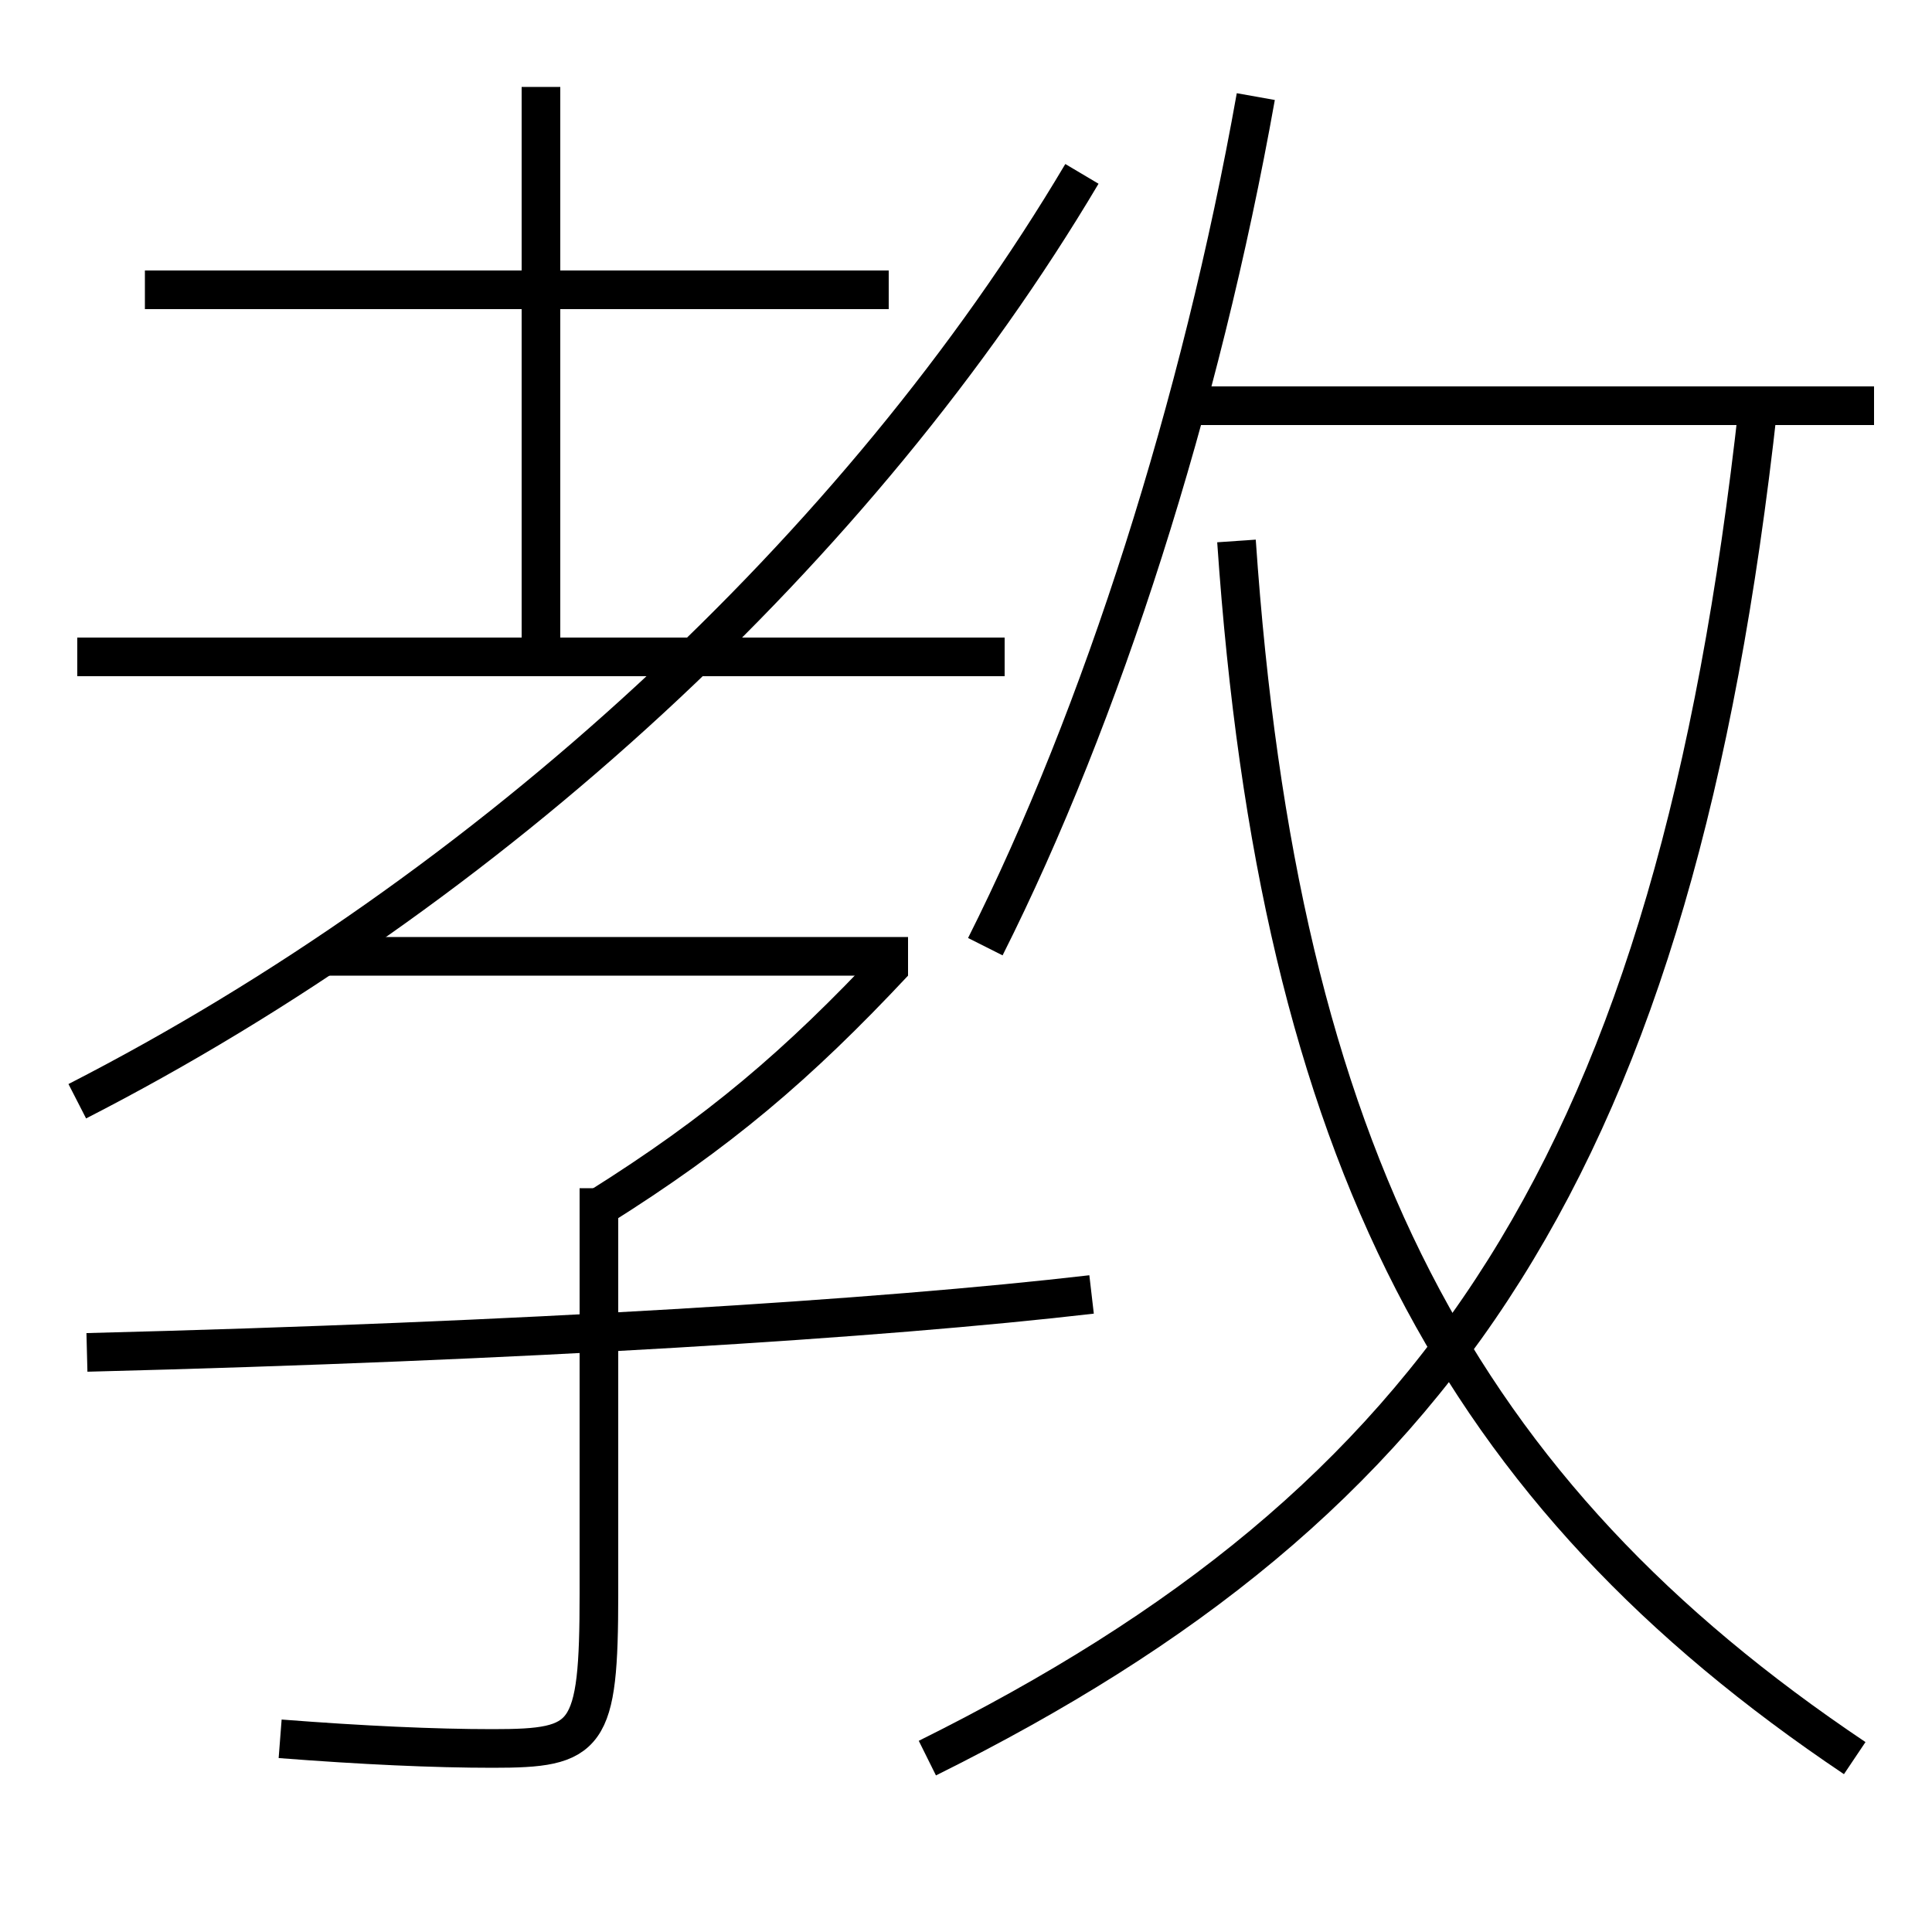 <?xml version='1.0' encoding='utf-8'?>
<svg xmlns="http://www.w3.org/2000/svg" height="100px" version="1.0" viewBox="0 0 100 100" width="100px" x="0px" y="0px">
<line fill="none" stroke="#000000" stroke-width="2" x1="61.5" x2="97" y1="21" y2="21" /><line fill="none" stroke="#000000" stroke-width="2" x1="4" x2="52" y1="34" y2="34" /><line fill="none" stroke="#000000" stroke-width="2" x1="46" x2="7.5" y1="15" y2="15" /><line fill="none" stroke="#000000" stroke-width="2" x1="28" x2="28" y1="34" y2="4.5" /><line fill="none" stroke="#000000" stroke-width="2" x1="47" x2="16.5" y1="49.5" y2="49.5" /><path d="M4.5,70 c22.656,-0.576 41.113,-1.733 52,-3" fill="none" stroke="#000000" stroke-width="2" /><path d="M48,91 c26.635,-13.233 38.682,-30.825 43,-70" fill="none" stroke="#000000" stroke-width="2" /><path d="M51,49 c6.023,-11.971 11.155,-28.03 14,-44" fill="none" stroke="#000000" stroke-width="2" /><path d="M31,61.5 v21.0 c0,7.493 -0.55,8 -5.5,8 c-3.023,0 -6.738,-0.169 -11,-0.5" fill="none" stroke="#000000" stroke-width="2" /><path d="M46.27,49.816 c-4.995,5.336 -9.08,8.799 -15.27,12.684" fill="none" stroke="#000000" stroke-width="2" /><path d="M96,91 c-20.446,-13.722 -29.813,-31.13 -32,-63" fill="none" stroke="#000000" stroke-width="2" /><path d="M4,57 c21.284,-10.906 40.52,-28.652 52,-48" fill="none" stroke="#000000" stroke-width="2" /></svg>